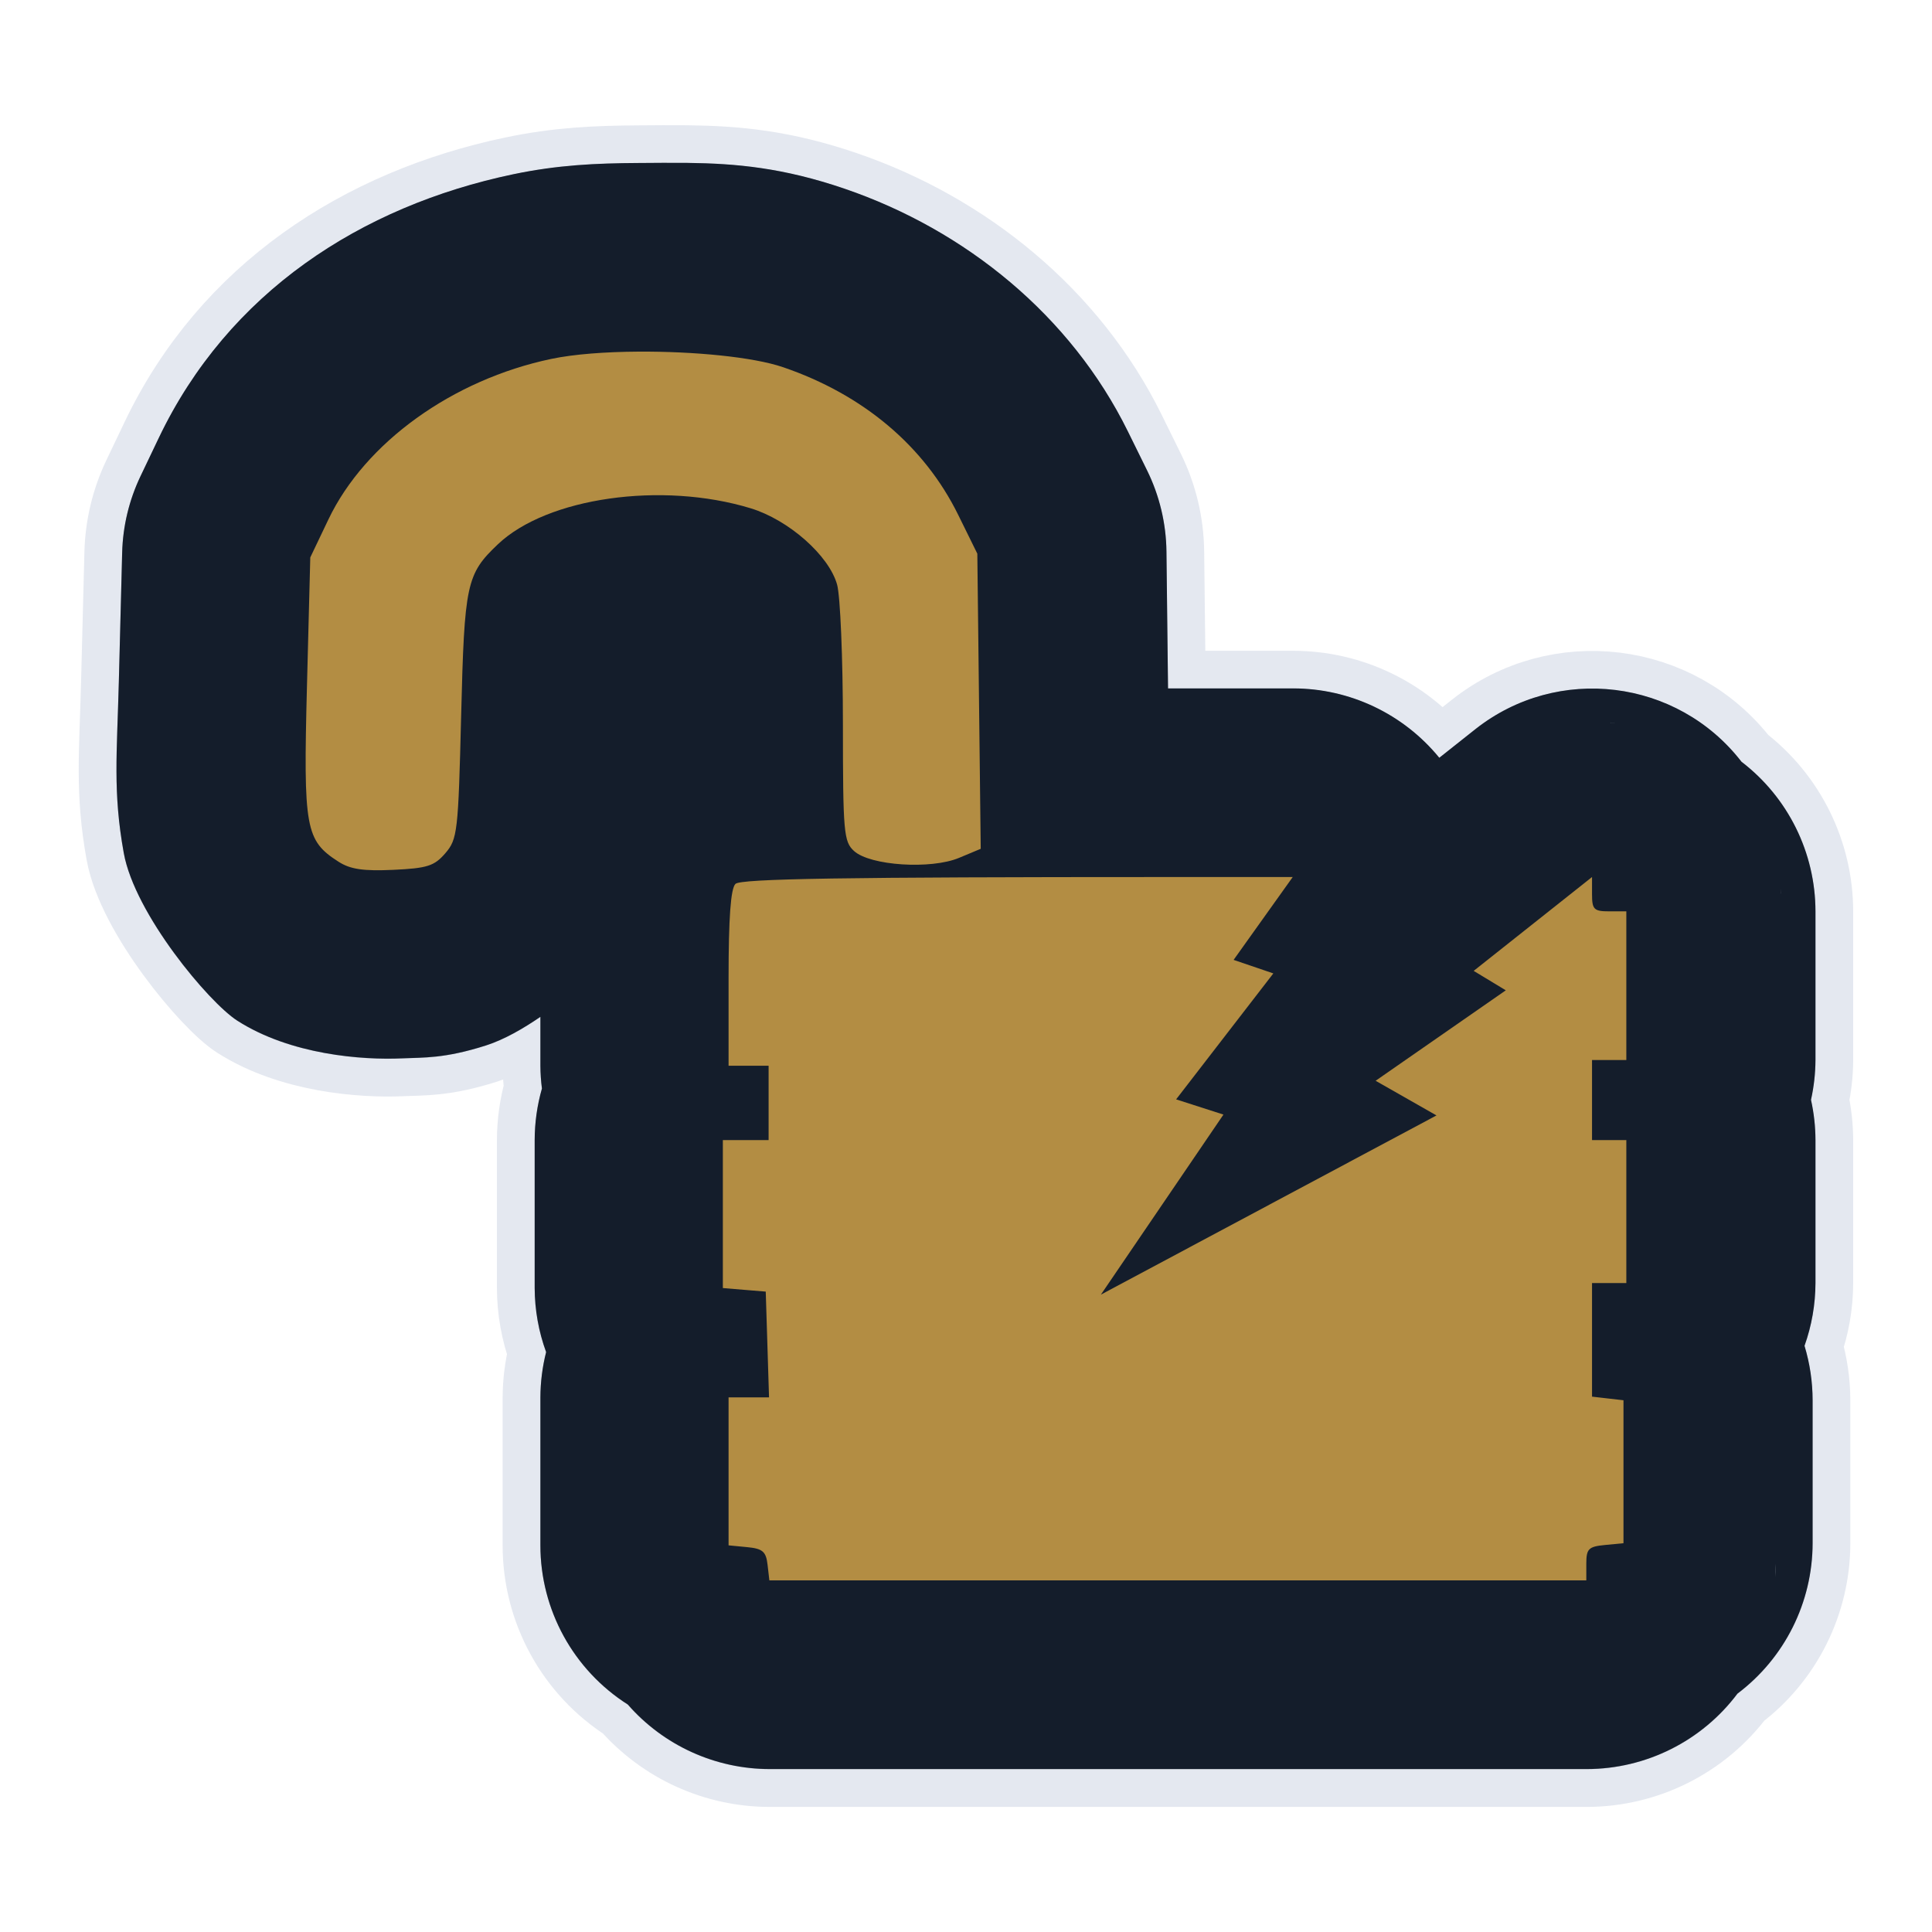 <svg width="512" height="512" viewBox="0 0 512 512" fill="none" xmlns="http://www.w3.org/2000/svg">
<path opacity="0.3" d="M182.191 43.199C177.898 43.148 173.557 43.199 169.004 43.229C158.079 43.295 147.845 43.728 135.958 46.223C95.673 54.681 60.492 77.496 42.041 116.151C42.04 116.151 42.039 116.154 42.039 116.154L37.23 126.228C34.206 132.563 32.55 139.463 32.369 146.48L31.488 180.692C30.995 199.818 29.88 209.936 32.797 226.098C35.714 242.259 55.351 265.691 62.863 270.506C76.976 279.558 95.934 281.005 106.685 280.504C112.126 280.251 117.754 280.615 128.769 277.092C133.632 275.537 138.664 272.613 143.204 269.506V282.475C143.219 284.492 143.355 286.506 143.612 288.506C142.343 292.952 141.696 297.552 141.69 302.175V341.391C141.713 347.176 142.738 352.914 144.721 358.35C143.731 362.278 143.221 366.313 143.204 370.365V409.573C143.208 426.667 151.946 442.574 166.369 451.751C175.862 462.617 189.585 468.852 204.013 468.856H420.506C436.217 468.833 451.005 461.432 460.436 448.866C472.956 439.436 480.33 424.682 480.356 409.008V371.123C480.348 366.232 479.627 361.369 478.209 356.688C480.113 351.35 481.095 345.727 481.113 340.06V302.175C481.102 298.585 480.704 295.006 479.926 291.501C480.695 288.039 481.093 284.505 481.113 280.958V241.558C481.095 226.013 473.854 211.36 461.513 201.908C444.487 179.911 412.784 176.038 390.962 193.287L381.421 200.851C371.93 189.223 357.717 182.474 342.708 182.467H309.535L309.117 146.194C309.032 138.727 307.274 131.374 303.975 124.675L298.897 114.367C283.777 83.672 255.868 61.012 223.868 50.06C207.513 44.461 195.071 43.355 182.191 43.199ZM427.885 191.538C427.915 191.539 428.006 191.557 428.036 191.557H426.569C426.588 191.557 426.919 191.49 427.885 191.538ZM472.021 235.546C472.079 236.579 472.021 236.998 472.021 237.013V235.546ZM470.505 414.404C470.505 414.56 470.594 415.969 470.505 418.023V414.404Z" fill="#141D2B" stroke="#A4B1CD" stroke-width="20" stroke-linejoin="round"/>
<path d="M182.194 43.165C177.9 43.114 173.558 43.165 169.006 43.194C158.081 43.26 147.847 43.693 135.96 46.188C95.673 54.645 60.495 77.461 42.047 116.113C42.046 116.114 42.047 116.112 42.047 116.113L37.236 126.191C34.212 132.525 32.556 139.426 32.375 146.442L31.494 180.655C31.001 199.781 29.886 209.899 32.803 226.06C35.72 242.221 55.356 265.651 62.868 270.469C76.982 279.521 95.94 280.967 106.692 280.467C112.133 280.214 117.761 280.578 128.775 277.055C133.638 275.499 138.671 272.576 143.211 269.469V282.437C143.225 284.454 143.361 286.468 143.619 288.468C142.349 292.914 141.703 297.515 141.697 302.138V341.354C141.719 347.139 142.744 352.877 144.728 358.312C143.737 362.241 143.228 366.276 143.211 370.328V409.536C143.216 426.63 151.953 442.538 166.376 451.713C175.869 462.578 189.592 468.814 204.02 468.818H420.514C436.224 468.795 451.013 461.394 460.443 448.828C472.963 439.398 480.336 424.644 480.362 408.97V371.086C480.357 366.195 479.633 361.332 478.216 356.651C480.119 351.312 481.101 345.69 481.12 340.022V302.138C481.109 298.548 480.711 294.969 479.933 291.464C480.701 288.002 481.099 284.468 481.12 280.921V241.522C481.103 225.977 473.861 211.324 461.519 201.872C444.493 179.876 412.789 176.002 390.969 193.252L381.429 200.816C371.937 189.188 357.724 182.438 342.715 182.431H309.542L309.124 146.159C309.038 138.692 307.281 131.339 303.981 124.64L298.903 114.332C283.783 83.638 255.875 60.979 223.875 50.025C207.52 44.427 195.074 43.321 182.194 43.165ZM427.891 191.504C427.92 191.505 428.012 191.521 428.042 191.521H426.575C426.592 191.521 426.926 191.454 427.891 191.504ZM472.029 235.51C472.087 236.543 472.029 236.962 472.029 236.977V235.51ZM470.514 414.37C470.514 414.526 470.602 415.935 470.514 417.989V414.37Z" fill="#141D2B"/>
<path d="M169.179 93.184C160.42 93.237 152.084 93.856 146.104 95.112C119.917 100.609 96.751 117.292 87.038 137.645L82.227 147.722L81.346 181.935C80.375 219.622 80.937 222.738 89.729 228.376C92.839 230.371 96.325 230.885 104.235 230.517C113.24 230.098 115.104 229.502 118.026 226.105C121.231 222.379 121.445 220.507 122.208 189.691C123.075 154.633 123.605 152.161 131.952 144.234C144.989 131.853 175.359 127.526 198.908 134.693C208.996 137.763 219.695 147.205 221.842 154.931C222.684 157.963 223.377 174.488 223.381 191.654C223.389 220.676 223.596 223.052 226.346 225.541C230.627 229.414 246.703 230.457 254.151 227.345L259.903 224.943L259.452 185.836L259.001 146.729L253.923 136.42C244.959 118.223 228.792 104.592 207.552 97.321C199.552 94.582 183.779 93.096 169.181 93.184L169.179 93.184ZM309.309 232.423C223.757 232.423 196.279 232.86 194.899 234.242C193.643 235.498 193.079 243.233 193.079 259.246V282.432H203.688V302.133H191.565V341.349L197.247 341.82L202.93 342.289L203.366 356.307L203.801 370.325H193.078V409.534L198.004 410.008C202.108 410.404 203.009 411.178 203.408 414.651L203.889 418.817H420.388V414.368C420.388 410.455 420.981 409.859 425.312 409.442L430.238 408.967V371.082L426.07 370.604L421.904 370.123V340.018H430.995V302.134H421.904V280.917H430.995V241.517H426.449C422.408 241.517 421.904 241.013 421.904 236.972V232.425L390.539 257.292L399.052 262.444L364.553 286.415L380.684 295.601L291.746 343.092L324.228 295.376L311.683 291.342L337.447 257.964L326.918 254.38L342.586 232.425L309.309 232.423Z" fill="#B38D43"/>
</svg>
